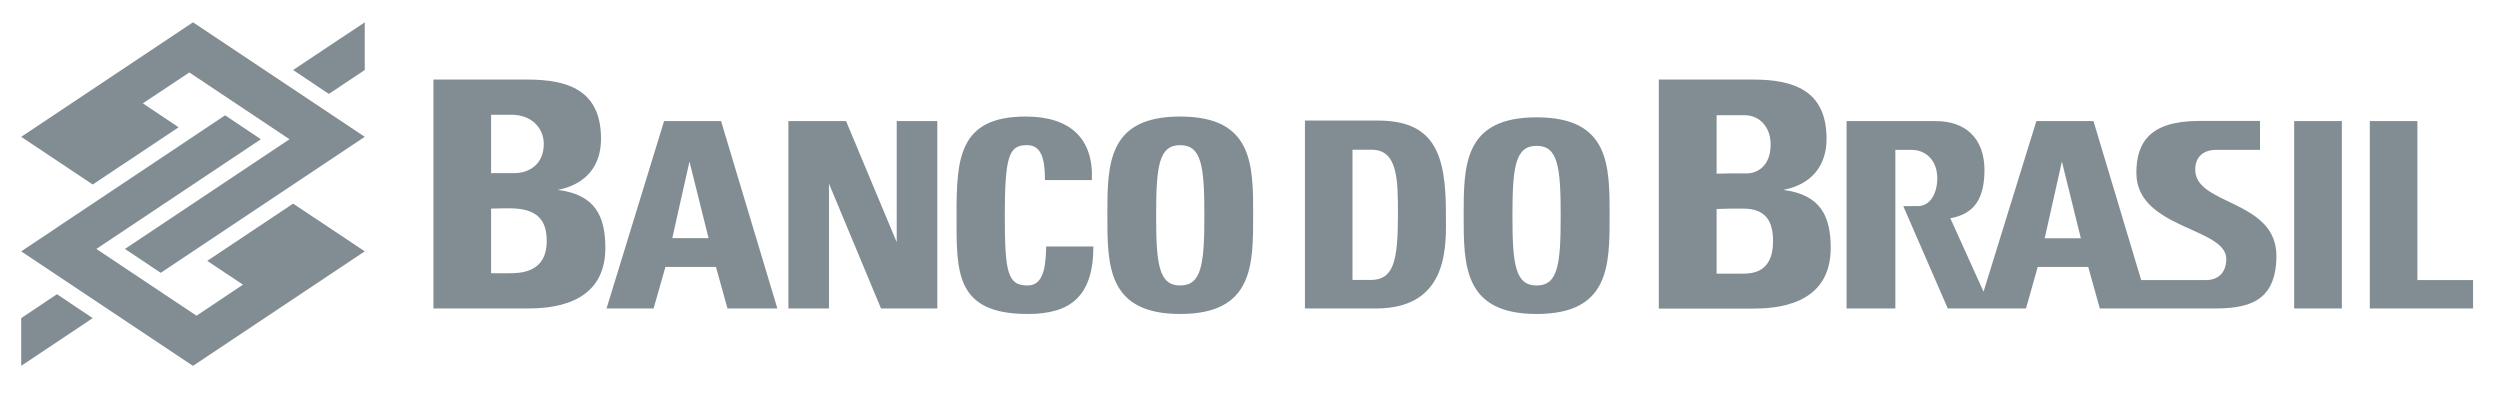 <svg width="132" height="21" viewBox="0 0 132 21" fill="none" xmlns="http://www.w3.org/2000/svg">
<path fill-rule="evenodd" clip-rule="evenodd" d="M1.12 7.224L4.895 9.743L9.43 6.72L7.542 5.457L9.998 3.825L15.285 7.352L6.598 13.143L8.486 14.406L19.259 7.224L10.189 1.178L1.12 7.224ZM19.259 13.271L15.476 10.751L10.941 13.774L12.829 15.03L10.374 16.67L5.087 13.143L13.773 7.352L11.885 6.089L1.12 13.271L10.189 19.317L19.259 13.271ZM19.259 3.697L17.364 4.96L15.476 3.697L19.259 1.178V3.697ZM1.12 16.797L3.007 15.534L4.895 16.797L1.12 19.317V16.797Z" fill="#828D93"/>
<path fill-rule="evenodd" clip-rule="evenodd" d="M27.831 16.287C29.016 16.287 31.962 16.152 31.962 13.093C31.962 11.433 31.444 10.276 29.456 10.027C30.975 9.729 31.734 8.722 31.734 7.331C31.734 4.755 29.982 4.201 27.845 4.201H22.885V16.287H27.831ZM116.859 16.287C118.519 16.287 120.194 16.067 120.194 13.505C120.194 10.546 115.908 10.844 115.908 8.963C115.908 8.282 116.327 7.913 117.029 7.913H119.328V6.387H116.099C113.452 6.387 112.8 7.586 112.8 9.133C112.8 12.078 117.547 12.008 117.547 13.668C117.547 14.335 117.185 14.789 116.454 14.789H113.055L110.536 6.394H107.52L104.731 15.4L102.978 11.525C104.262 11.291 104.773 10.475 104.78 8.984C104.78 7.295 103.773 6.394 102.218 6.394H97.499V16.287H100.075V7.913H100.934C101.658 7.913 102.289 8.445 102.289 9.417C102.289 10.24 101.878 10.922 101.218 10.879L100.494 10.886L102.843 16.287H106.973L107.591 14.094H110.259L110.869 16.287L116.859 16.287ZM109.869 12.582H107.96L108.868 8.53L109.869 12.582ZM81.134 16.578C84.988 16.578 84.988 14.016 84.988 11.39C84.988 8.729 84.988 6.195 81.134 6.195C77.281 6.195 77.281 8.729 77.281 11.39C77.281 14.016 77.281 16.578 81.134 16.578ZM81.134 15.073C80.006 15.073 79.857 13.966 79.857 11.39C79.857 8.814 80.006 7.7 81.134 7.7C82.263 7.7 82.404 8.814 82.404 11.39C82.404 13.966 82.263 15.073 81.134 15.073ZM68.9 16.287H72.661C76.606 16.287 76.344 12.795 76.344 11.269C76.344 8.182 75.776 6.366 72.753 6.366H68.9V16.287ZM71.412 7.906H72.427C73.811 7.906 73.811 9.517 73.811 11.34C73.811 13.831 73.569 14.782 72.363 14.782H71.412V7.906ZM91.403 11.014H92.028C93.234 11.014 93.617 11.674 93.617 12.738C93.617 14.434 92.475 14.449 91.964 14.449H90.637V11.035L91.403 11.014ZM90.637 9.169V6.082H92.113C92.922 6.082 93.49 6.728 93.49 7.622C93.49 8.793 92.758 9.155 92.24 9.155H91.403L90.637 9.169ZM92.531 16.294C93.717 16.294 96.662 16.159 96.662 13.093C96.662 11.433 96.144 10.283 94.164 10.027C95.682 9.729 96.442 8.722 96.442 7.331C96.442 4.755 94.682 4.201 92.553 4.201H87.585V16.294H92.531ZM130.577 16.287V14.789H127.639V6.394H125.126V16.287H130.577ZM123.65 6.394H121.131V16.287H123.65V6.394ZM62.314 16.578C66.167 16.578 66.167 14.009 66.167 11.369C66.167 8.693 66.167 6.153 62.314 6.153C58.468 6.153 58.468 8.693 58.468 11.369C58.468 14.009 58.468 16.578 62.314 16.578ZM62.314 15.073C61.185 15.073 61.044 13.952 61.044 11.369C61.044 8.778 61.185 7.664 62.314 7.664C63.442 7.664 63.591 8.778 63.591 11.369C63.591 13.952 63.442 15.073 62.314 15.073ZM37.412 12.575H35.496L36.404 8.53L37.412 12.575ZM34.509 16.287L35.134 14.094H37.802L38.412 16.287H41.045L38.072 6.394H35.063L32.025 16.287H34.509ZM54.266 16.578C56.452 16.578 57.73 15.712 57.73 13.015H55.239C55.21 13.81 55.196 15.073 54.266 15.073C53.209 15.073 53.053 14.427 53.053 11.369C53.053 8.196 53.294 7.664 54.217 7.664C54.877 7.664 55.175 8.161 55.175 9.509H57.651C57.744 7.338 56.537 6.153 54.153 6.153C50.604 6.153 50.505 8.409 50.505 11.369C50.505 14.342 50.413 16.578 54.266 16.578ZM43.77 16.287V9.694L46.517 16.287H49.49V6.394H47.347V12.788L44.672 6.394H41.627V16.287H43.77ZM26.533 11H26.923C28.399 11 28.867 11.652 28.867 12.724C28.867 14.413 27.469 14.427 26.845 14.427H25.929V11.014L26.533 11ZM25.929 9.147V6.06H27.022C28.016 6.06 28.711 6.713 28.711 7.6C28.711 8.771 27.817 9.14 27.178 9.14H26.149L25.929 9.147Z" fill="#828D93"/>
</svg>
